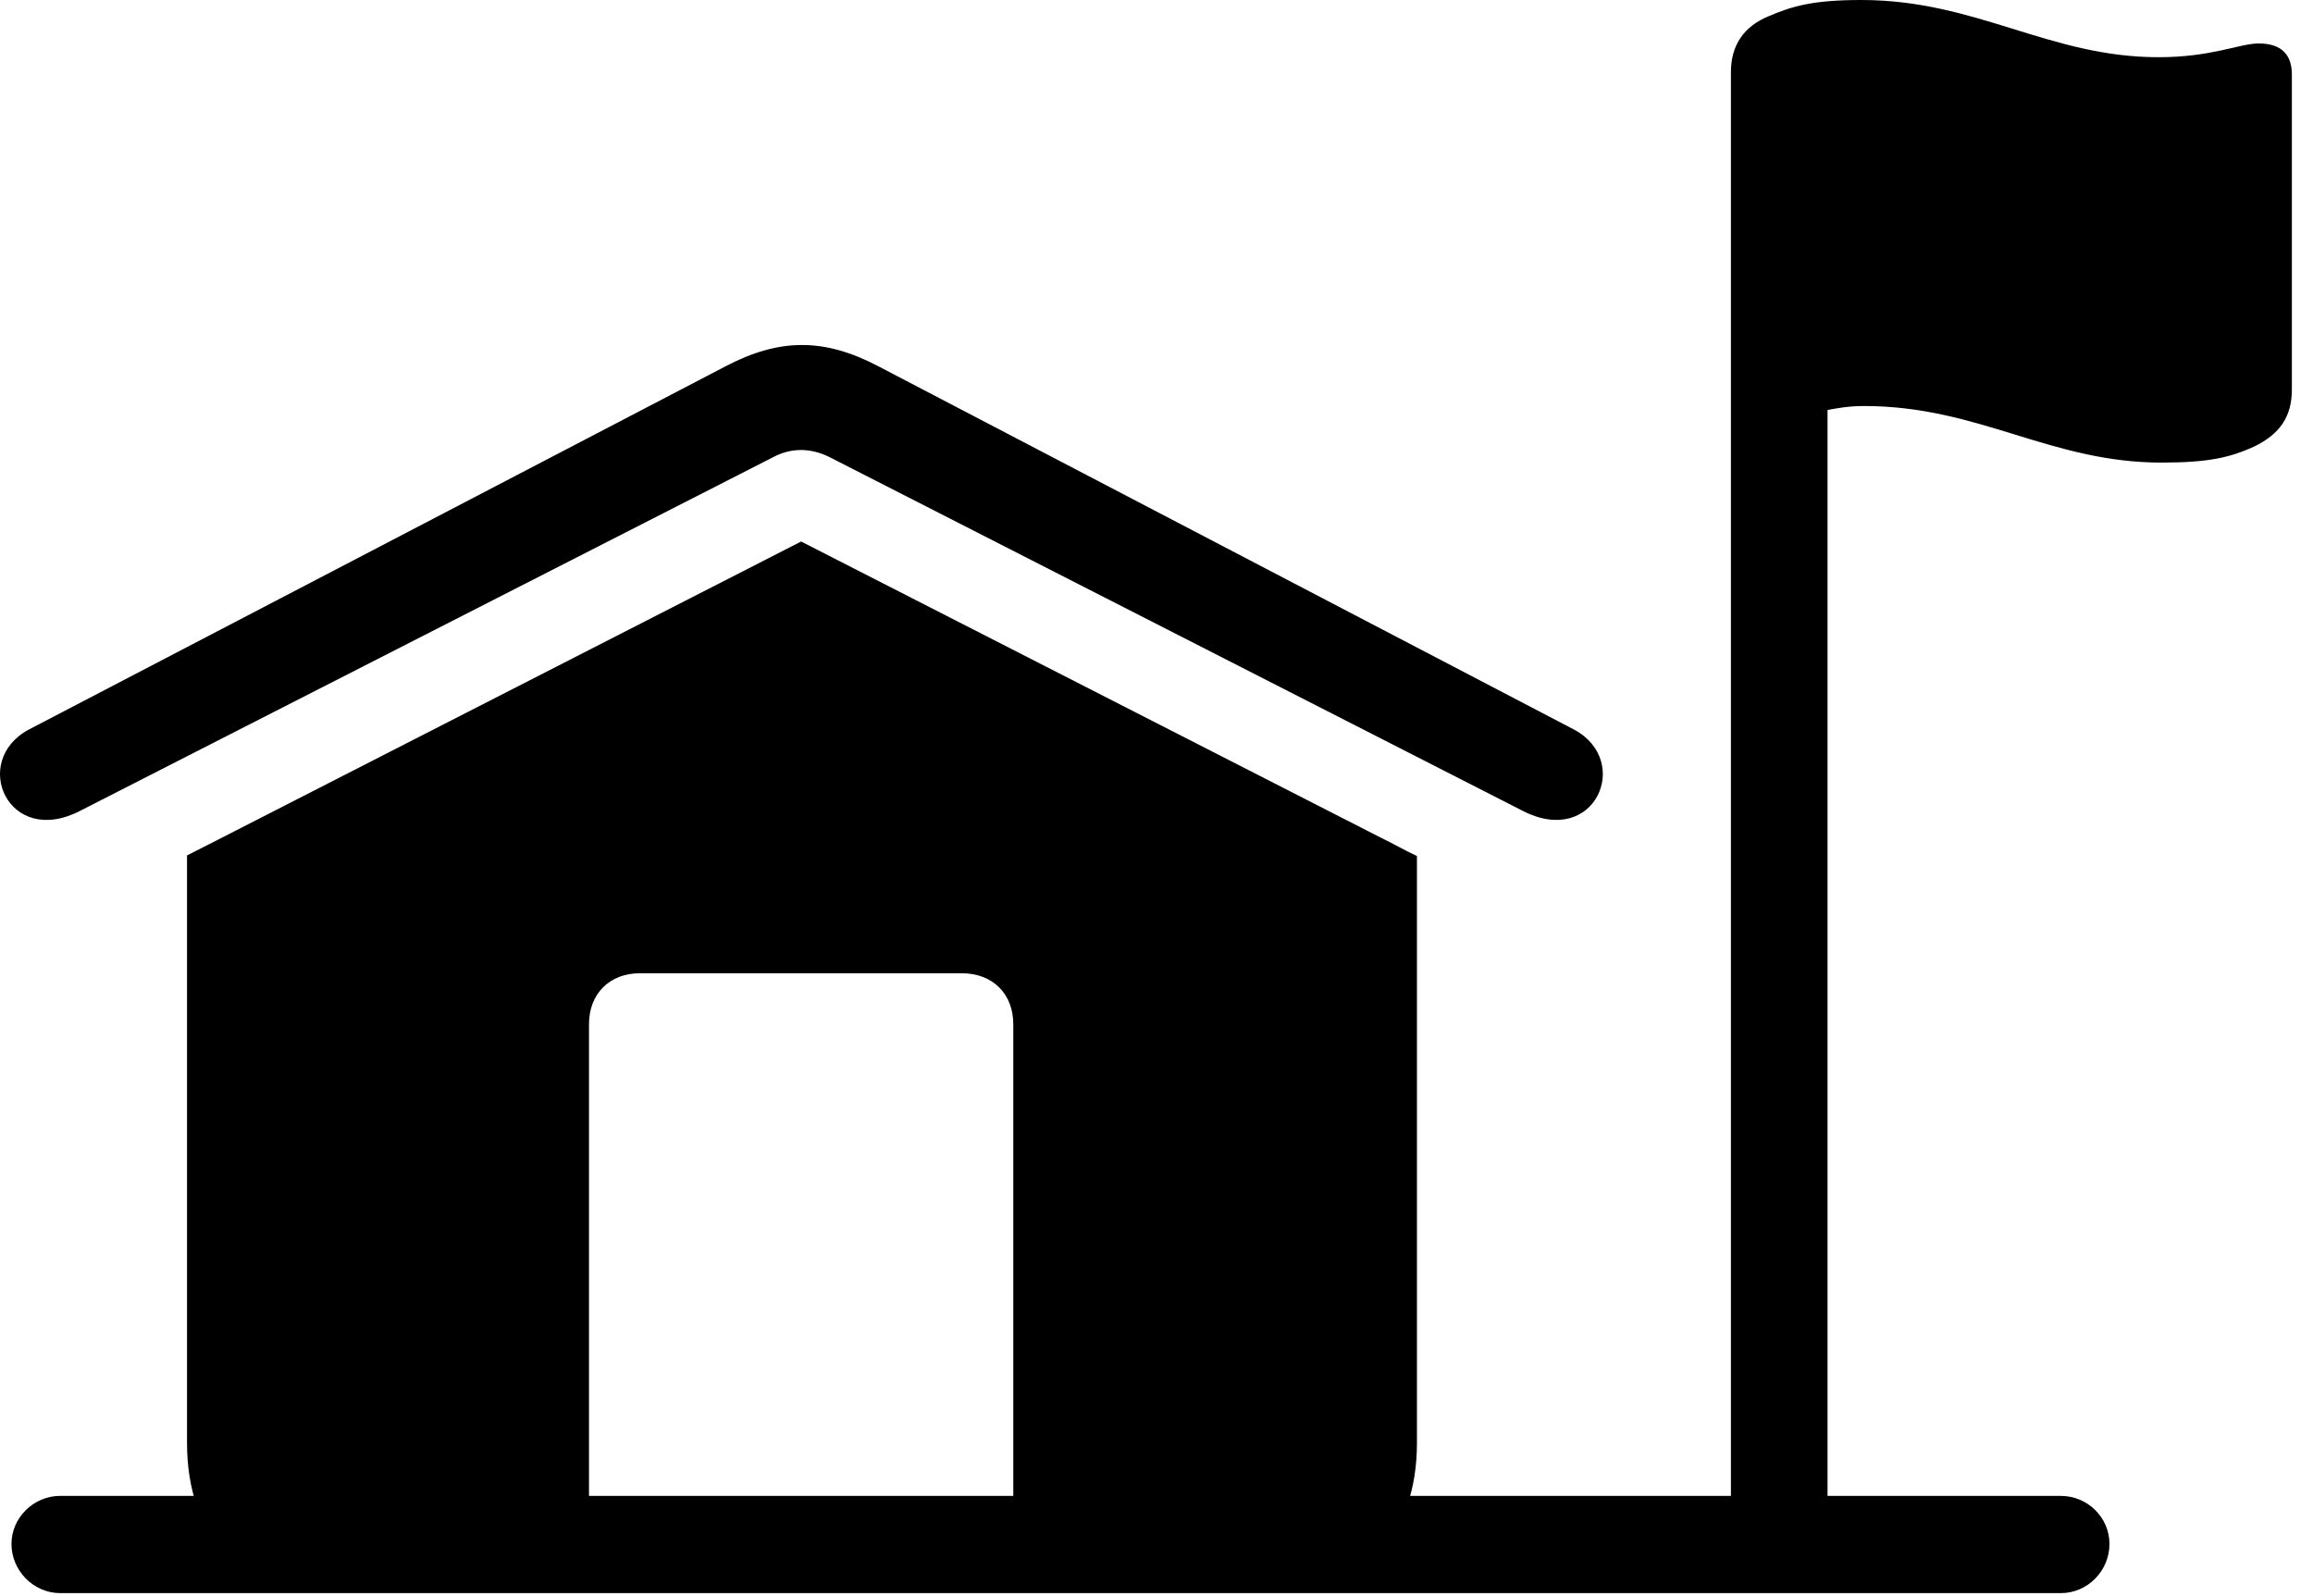 <svg version="1.1" xmlns="http://www.w3.org/2000/svg" xmlns:xlink="http://www.w3.org/1999/xlink" width="39.502" height="27.256" viewBox="0 0 39.502 27.256">
 <g>
  <rect height="27.256" opacity="0" width="39.502" x="0" y="0"/>
  <path d="M1.367 13.848L13.213 7.803C13.516 7.646 13.838 7.646 14.16 7.803L26.006 13.848C27.237 14.482 27.881 12.998 26.885 12.461L14.991 6.25C14.072 5.771 13.311 5.771 12.383 6.26L0.489 12.461C-0.508 12.998 0.137 14.482 1.367 13.848ZM5.791 27.207L21.592 27.207C23.252 27.207 24.199 26.27 24.199 24.639L24.199 14.619C23.985 14.521 23.789 14.404 23.565 14.297L13.682 9.248L3.77 14.316C3.574 14.414 3.389 14.512 3.194 14.609L3.194 24.639C3.194 26.279 4.141 27.207 5.791 27.207ZM10.059 25.547L10.059 17.49C10.059 16.973 10.41 16.621 10.928 16.621L16.426 16.621C16.953 16.621 17.305 16.973 17.305 17.49L17.305 25.547ZM30.381 27.207C30.84 27.207 31.211 26.826 31.211 26.367L31.211 7.002C31.367 6.973 31.563 6.934 31.836 6.934C33.799 6.934 35.01 7.9 36.914 7.9C37.725 7.9 38.086 7.812 38.496 7.627C38.936 7.412 39.141 7.119 39.141 6.65L39.141 1.27C39.141 0.957 38.985 0.742 38.574 0.742C38.252 0.742 37.774 0.977 36.865 0.977C34.99 0.977 33.76 0 31.787 0C30.957 0 30.606 0.107 30.215 0.273C29.776 0.449 29.561 0.781 29.561 1.23L29.561 26.367C29.561 26.826 29.932 27.207 30.381 27.207ZM1.026 27.207L35.196 27.207C35.654 27.207 36.026 26.826 36.026 26.367C36.026 25.918 35.654 25.547 35.196 25.547L1.026 25.547C0.576 25.547 0.196 25.918 0.196 26.367C0.196 26.826 0.576 27.207 1.026 27.207Z" fill="currentColor"/>
 </g>
</svg>
